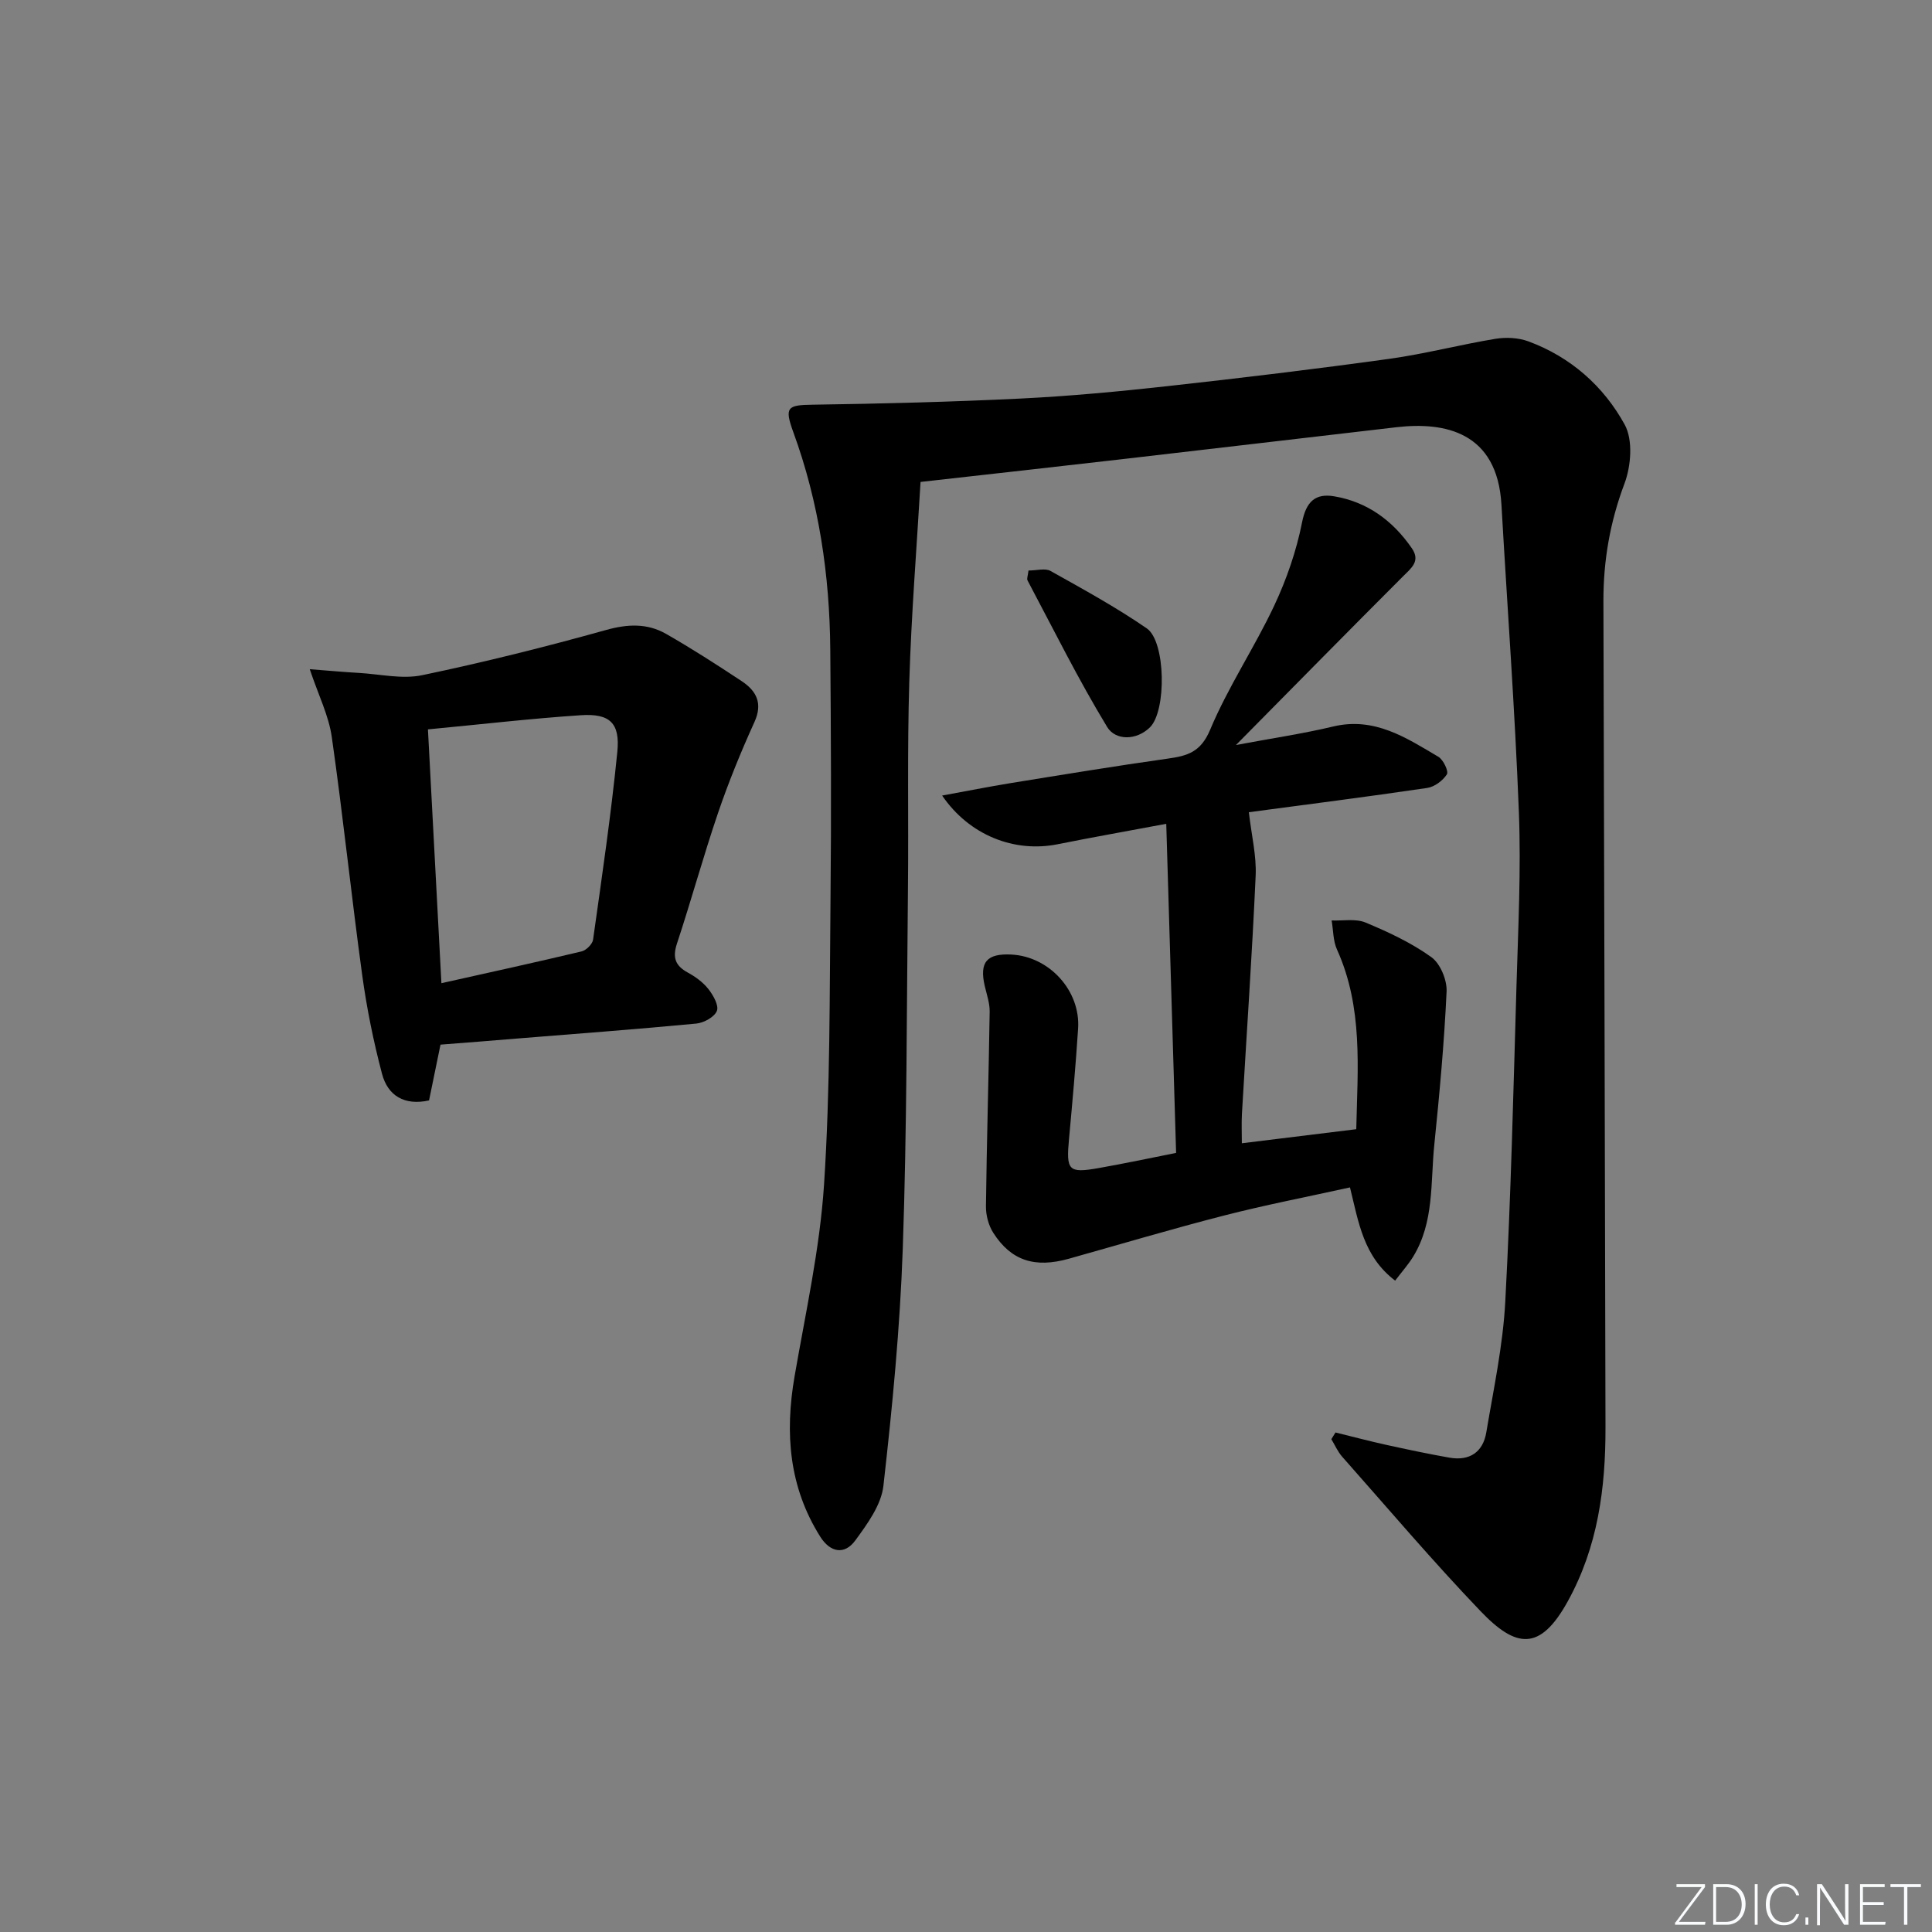 <svg enable-background="new 0 0 400 400" viewBox="0 0 400 400" xmlns="http://www.w3.org/2000/svg"><rect x="0" y="0" width="400" height="400" fill="#808080" stroke="none"/><g fill="#fafbfc"><path d="m346.9 398 5.4-7.3h-5.2v-.6h5.9v.6l-5.4 7.2h5.5l-.1.6h-6.2v-.5z"/><path d="m354.7 390.1h2.8c2.3 0 3.9 1.6 3.9 4.1s-1.6 4.3-3.9 4.3h-2.8zm.6 7.8h2c2.2 0 3.3-1.6 3.3-3.6 0-1.8-1-3.6-3.3-3.6h-2z"/><path d="m363.9 390.1v8.4h-.6v-8.4z"/><path d="m372.5 396.3c-.4 1.3-1.4 2.3-3.2 2.3-2.4 0-3.7-1.9-3.7-4.3 0-2.3 1.2-4.3 3.7-4.3 1.8 0 2.9 1 3.2 2.4h-.6c-.4-1.1-1.1-1.8-2.5-1.8-2.1 0-3 1.9-3 3.7s.9 3.7 3 3.7c1.4 0 2.1-.7 2.5-1.7z"/><path d="m373.8 398.5v-1.5h.6v1.5z"/><path d="m376.2 398.5v-8.4h1c1.3 2 4.4 6.7 4.9 7.6-.1-1.2-.1-2.4-.1-3.8v-3.8h.7v8.4h-.9c-1.2-1.9-4.4-6.8-5-7.7.1 1.1 0 2.3 0 3.9v3.9h-.6z"/><path d="m390 394.4h-4.3v3.5h4.7l-.1.6h-5.2v-8.4h5.1v.6h-4.5v3.1h4.3z"/><path d="m394.2 390.7h-2.8v-.6h6.3v.6h-2.8v7.8h-.7z"/></g><path d="m276.5 296.58c3.47.85 6.93 1.77 10.41 2.54 4.37.96 8.76 1.89 13.17 2.67 4.14.73 6.95-1.11 7.64-5.22 1.51-8.99 3.45-18 3.93-27.07 1.17-21.76 1.68-43.56 2.32-65.35.35-11.98.96-23.98.5-35.94-.82-21.25-2.4-42.47-3.61-63.7-.86-15.12-11.77-17.21-21.72-16.06-18.97 2.2-37.94 4.44-56.92 6.63-13.52 1.56-27.04 3.06-41.63 4.7-.79 13.57-1.91 27.43-2.33 41.31-.44 14.32-.13 28.66-.28 42.99-.26 24.81-.21 49.63-1.07 74.41-.57 16.41-2.16 32.82-4.01 49.14-.45 3.96-3.32 7.88-5.81 11.29-2.23 3.05-5.18 2.54-7.27-.77-6.48-10.29-7.34-21.44-5.32-33.15 2.28-13.22 5.24-26.43 6.11-39.76 1.29-19.75 1.14-39.6 1.34-59.41.18-17.12.09-34.24-.05-51.36-.13-15.39-2.34-30.46-7.65-44.99-1.89-5.19-1.23-5.62 3.97-5.69 14.4-.21 28.8-.58 43.19-1.28 10.11-.5 20.22-1.45 30.28-2.56 15.35-1.7 30.68-3.54 45.97-5.66 7.36-1.02 14.6-2.93 21.94-4.14 2.2-.36 4.75-.24 6.82.52 8.76 3.23 15.6 9.29 19.96 17.25 1.74 3.18 1.32 8.57-.06 12.23-2.99 7.95-4.37 15.94-4.35 24.34.18 56.99.29 113.98.43 170.97.03 12.62-1.57 24.81-7.84 36.13-5.74 10.37-10.7 9.65-18.07 1.94-9.88-10.32-19.13-21.24-28.61-31.94-.93-1.05-1.5-2.41-2.24-3.62.3-.47.58-.93.86-1.39z" fill="#010000"/><path d="m258.56 168.16c.56 4.84 1.6 9.02 1.41 13.14-.74 16.43-1.88 32.85-2.84 49.27-.11 1.96-.02 3.92-.02 6.13 8.05-.99 15.61-1.92 23.69-2.91.28-12.62 1.44-25.19-3.99-37.2-.82-1.81-.76-4.01-1.11-6.02 2.36.1 4.97-.42 7.02.43 4.73 1.97 9.48 4.19 13.62 7.16 1.86 1.33 3.27 4.74 3.16 7.12-.49 10.58-1.46 21.15-2.54 31.69-.81 7.86.01 16.07-4.4 23.24-1 1.62-2.29 3.06-3.71 4.93-6.57-5.01-7.55-12.01-9.35-19.3-8.77 1.94-17.5 3.62-26.1 5.83-10.76 2.76-21.42 5.94-32.12 8.94-7.01 1.97-11.92.42-15.62-5.35-1-1.55-1.56-3.69-1.53-5.55.16-13.42.57-26.83.77-40.24.03-1.77-.61-3.57-1.02-5.34-1.14-4.92.42-6.77 5.54-6.5 7.82.41 14.3 7.47 13.79 15.31-.49 7.62-1.18 15.24-1.88 22.84-.61 6.57-.14 7.16 6.12 6.06 5.33-.94 10.63-2.07 16.05-3.14-.68-22.75-1.34-44.95-2.04-68.14-8.31 1.56-15.41 2.81-22.48 4.23-8.97 1.8-18.3-1.85-23.92-10.08 5-.91 9.62-1.83 14.27-2.59 10.81-1.75 21.62-3.53 32.47-5.06 4.06-.57 6.81-1.35 8.75-5.98 3.71-8.86 9.16-16.97 13.26-25.68 2.57-5.47 4.6-11.35 5.77-17.26.85-4.3 2.75-6.03 6.61-5.39 6.89 1.15 12.17 5.04 16.11 10.75 1.84 2.67-.07 4.08-1.81 5.82-11.27 11.27-22.45 22.64-34.6 34.93 7.45-1.4 13.86-2.34 20.15-3.84 8.54-2.03 15.09 2.33 21.77 6.28 1.02.61 2.15 3.01 1.75 3.63-.84 1.31-2.57 2.6-4.1 2.82-12.47 1.84-24.97 3.43-36.9 5.02z" fill="#010000"/><path d="m91.2 216.28c-.77 3.78-1.56 7.62-2.37 11.55-5.09 1.12-8.54-.96-9.74-5.52-1.77-6.71-3.16-13.56-4.1-20.43-2.25-16.42-3.96-32.91-6.3-49.31-.63-4.42-2.76-8.64-4.56-14.02 4.05.31 7.11.6 10.18.77 4.37.25 8.94 1.34 13.1.47 12.79-2.67 25.49-5.85 38.08-9.36 4.47-1.25 8.52-1.41 12.4.8 5.34 3.05 10.52 6.39 15.65 9.78 3.05 2.02 4.44 4.58 2.65 8.5-2.79 6.14-5.35 12.41-7.52 18.78-3.05 8.95-5.54 18.08-8.51 27.06-.96 2.91-.36 4.59 2.26 6.02 1.58.86 3.15 2.01 4.25 3.41 1 1.27 2.2 3.4 1.75 4.52-.51 1.27-2.7 2.47-4.26 2.62-12.41 1.18-24.84 2.11-37.26 3.11-4.97.42-9.94.8-15.7 1.25zm-2.6-65.27c.95 17.79 1.86 34.91 2.79 52.55 10.02-2.24 19.54-4.32 29.02-6.58.96-.23 2.25-1.51 2.38-2.44 1.82-12.94 3.73-25.88 5.02-38.87.6-6-1.57-7.99-7.58-7.59-10.39.69-20.75 1.9-31.63 2.93z" fill="#010000"/><path d="m212.94 118.12c1.73 0 3.47-.53 4.56.09 6.75 3.78 13.57 7.51 19.93 11.89 3.94 2.72 4.11 17.11.64 20.5-2.85 2.78-7.15 2.7-8.84-.08-5.97-9.83-11.09-20.17-16.49-30.35-.19-.37.08-.97.2-2.05z" fill="#010000"/></svg>